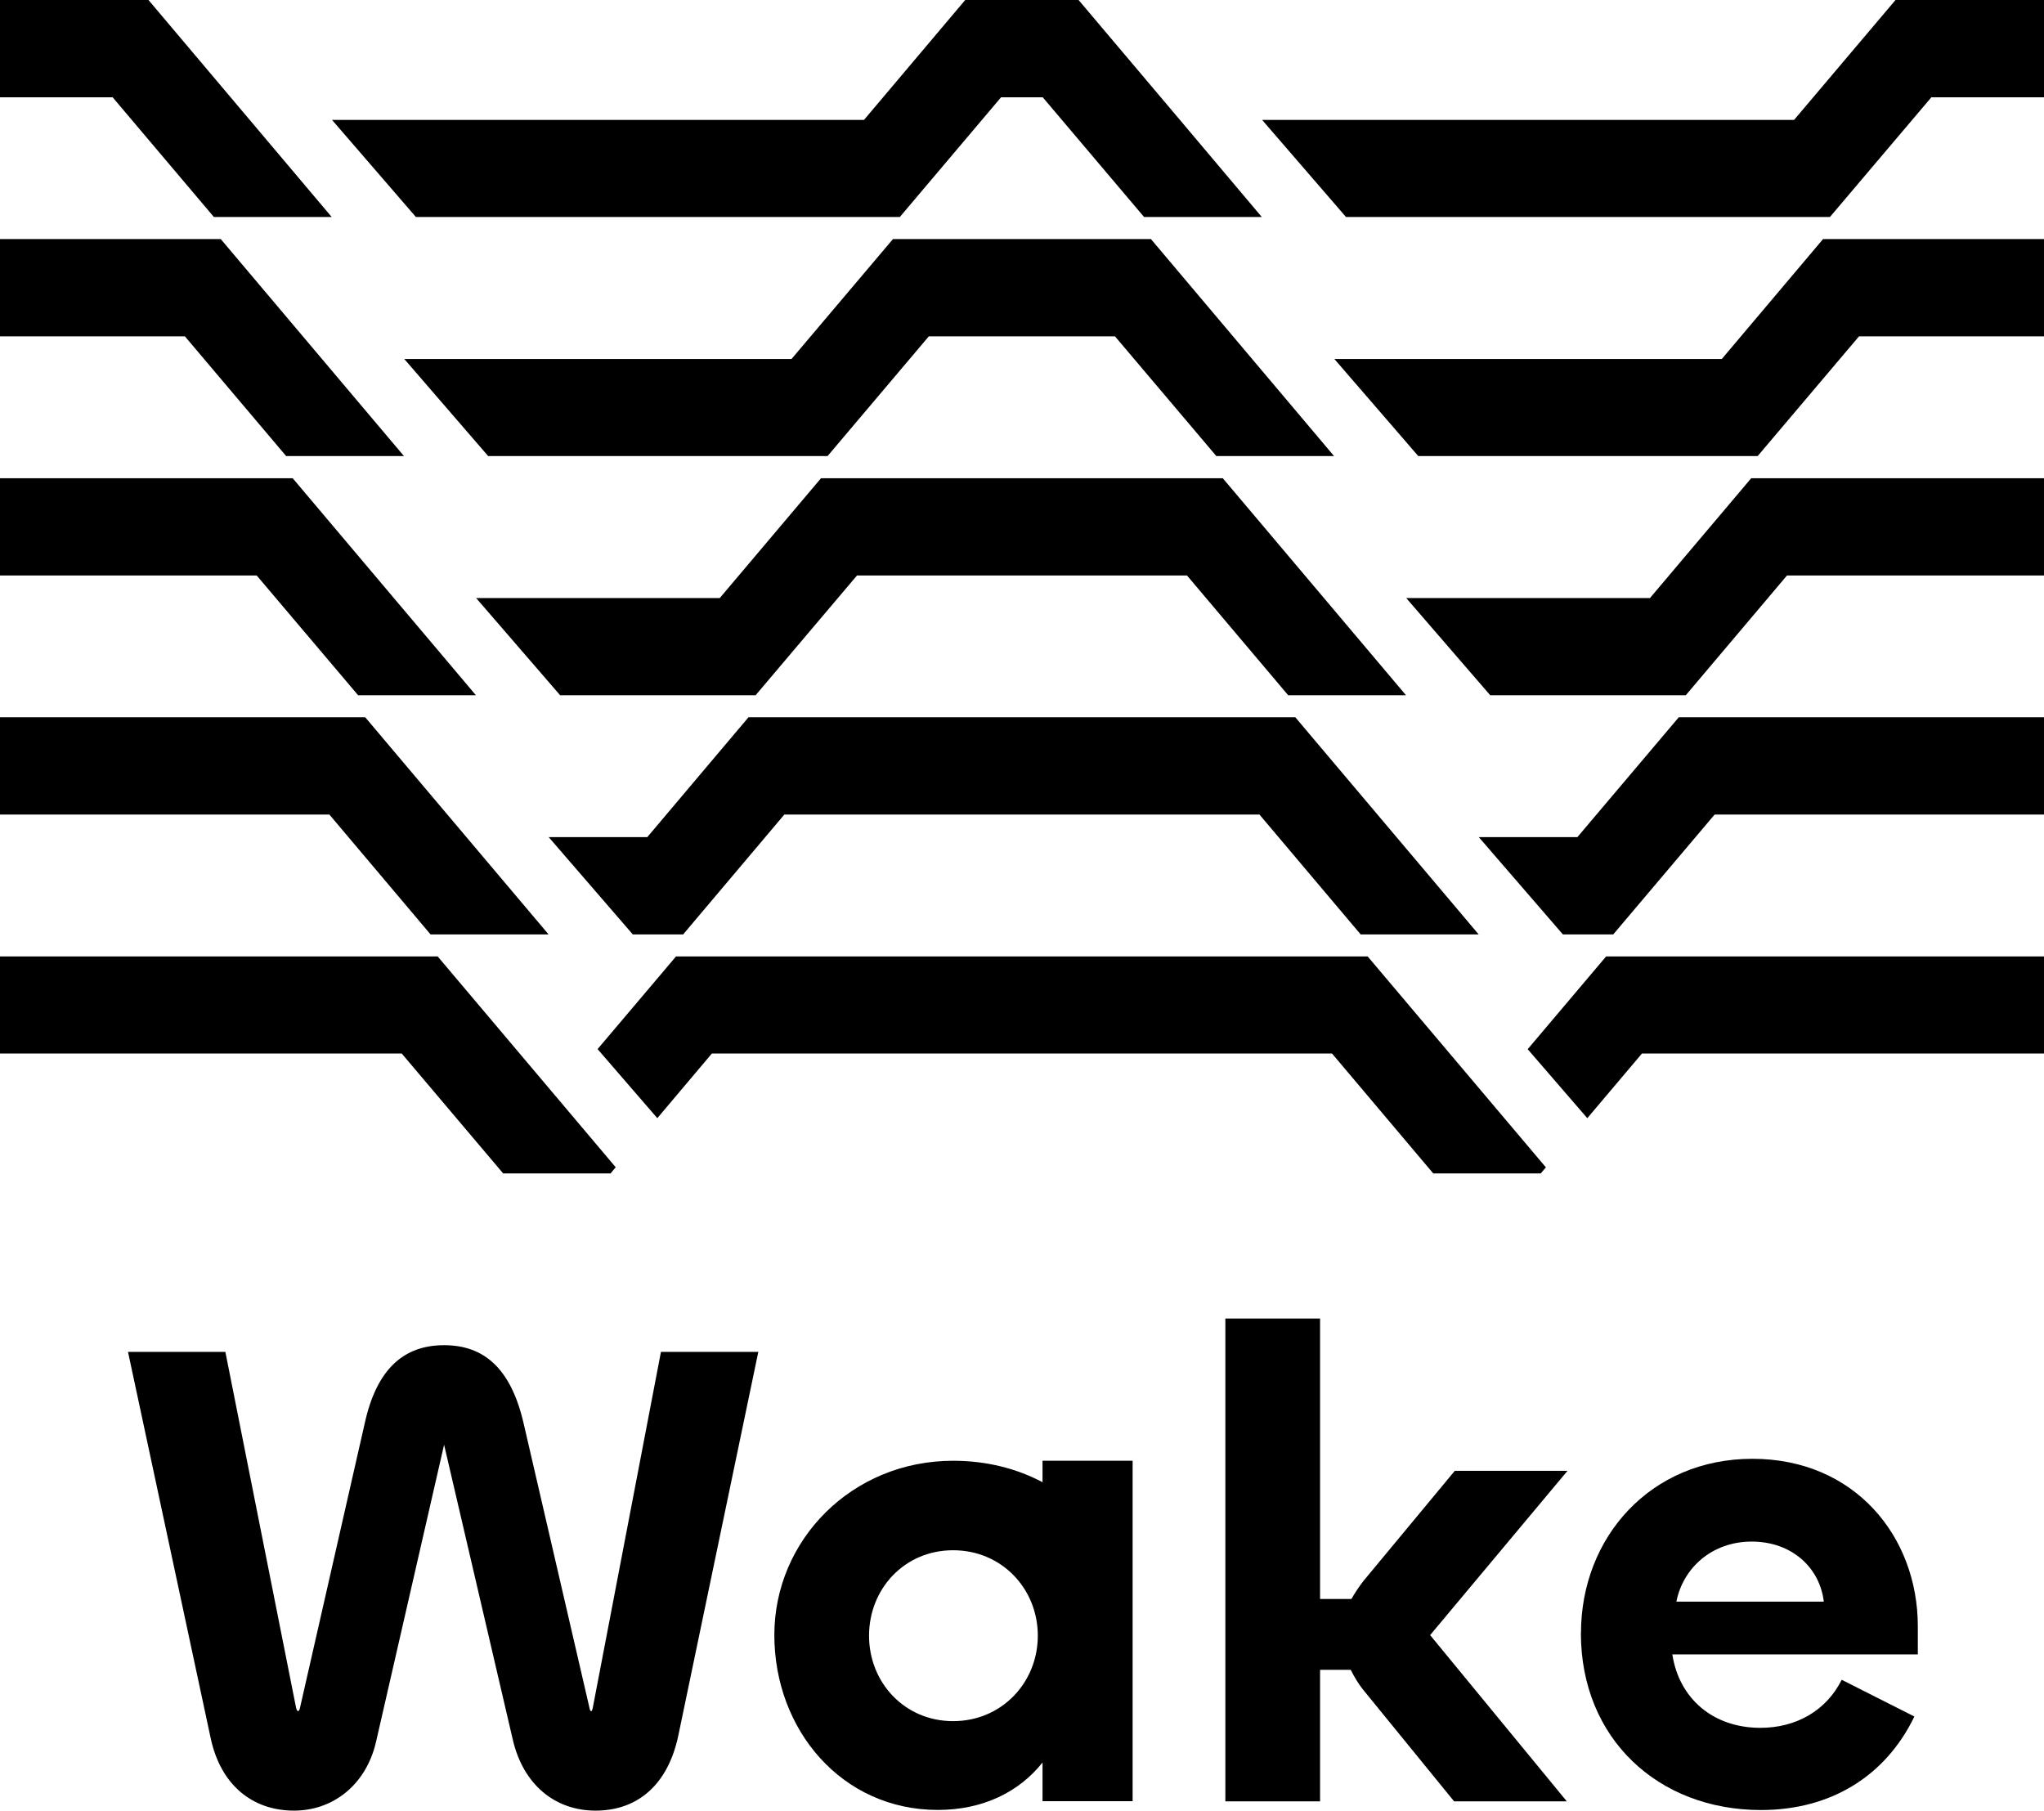 <svg width="500" height="443" viewBox="0 0 500 443" fill="none" xmlns="http://www.w3.org/2000/svg">
<path d="M31.312 330.694H55.129L72.426 417.744C72.594 418.394 72.763 418.563 72.907 418.563C73.052 418.563 73.244 418.394 73.388 417.744L89.218 348.176C92.153 334.787 98.841 329.056 108.633 329.056C118.424 329.056 124.944 334.763 128.047 348.007L144.19 417.744C144.358 418.394 144.358 418.563 144.671 418.563C144.839 418.563 144.839 418.225 145.008 417.744L161.68 330.694H185.497L165.914 424.607C163.46 436.213 156.291 442.908 145.681 442.908C135.89 442.908 128.047 436.695 125.449 425.594L108.633 353.401L91.985 426.076C89.531 436.695 81.376 442.908 71.921 442.908C61.793 442.908 53.974 436.695 51.52 425.112L31.312 330.694Z" fill="black"/>
<path d="M299.746 322.531H322.913V391.135H330.588C331.406 389.666 332.392 388.197 333.523 386.728L355.872 359.783H383.442L349.834 399.973L383.274 440.644H355.704L333.354 413.217C332.2 411.748 331.237 410.11 330.419 408.473H322.913V440.644H299.746V322.531Z" fill="black"/>
<path d="M386.738 399.467C386.738 376.109 403.699 356.845 428.67 356.845C453.642 356.845 469.135 375.796 469.135 397.829V404.692H409.087C410.723 415.48 419.047 422.656 430.619 422.656C439.424 422.656 446.761 418.418 450.514 410.905L468.293 419.887C461.268 434.431 447.892 442.763 430.763 442.763C405.623 442.763 386.714 425.281 386.714 399.491L386.738 399.467ZM446.136 391.785C445.15 383.454 438.293 377.096 428.502 377.096C418.71 377.096 411.686 383.622 410.074 391.785H446.136Z" fill="black"/>
<path d="M277.06 399.949V357.326H255.023V362.576C248.672 359.205 241.262 357.326 233.155 357.326C208.351 357.326 189.418 376.759 189.418 399.949C189.418 423.138 205.897 442.739 229.402 442.739C240.492 442.739 249.297 438.332 255.023 431.132V440.596H277.06V399.924V399.949ZM233.155 421.019C221.246 421.019 212.585 411.555 212.585 400.117C212.585 388.679 221.222 379.215 233.155 379.215C245.087 379.215 253.868 388.679 253.868 400.117C253.868 411.555 245.063 421.019 233.155 421.019Z" fill="black"/>
<path fill-rule="evenodd" clip-rule="evenodd" d="M81.138 53.081H52.318L27.558 23.803H0V0H36.323L81.138 53.081Z" fill="black"/>
<path fill-rule="evenodd" clip-rule="evenodd" d="M288.626 29.328L308.656 53.081H279.861L255.076 23.803H244.875L220.115 53.081H101.739L81.213 29.328H211.35L236.11 0H263.841L288.626 29.328Z" fill="black"/>
<path fill-rule="evenodd" clip-rule="evenodd" d="M500 0V23.803H472.442L447.633 53.081H329.256L308.731 29.328H438.868L463.677 0H500Z" fill="black"/>
<path fill-rule="evenodd" clip-rule="evenodd" d="M54.001 58.483L98.816 111.564H69.996L45.236 82.285H0V58.483H54.001Z" fill="black"/>
<path fill-rule="evenodd" clip-rule="evenodd" d="M326.334 111.564H297.539L272.754 82.285H227.196L202.436 111.564H119.417L98.891 87.811H193.622L218.431 58.483H281.544L326.334 111.564Z" fill="black"/>
<path fill-rule="evenodd" clip-rule="evenodd" d="M499.999 58.483V82.285H454.739L429.954 111.564H346.934L326.408 87.811H421.189L445.949 58.483H499.999Z" fill="black"/>
<path fill-rule="evenodd" clip-rule="evenodd" d="M116.421 170.071H87.6L62.791 140.768H0V116.99H71.605L116.421 170.071Z" fill="black"/>
<path fill-rule="evenodd" clip-rule="evenodd" d="M343.938 170.071H315.118L290.358 140.768H209.641L184.832 170.071H137.021L116.47 146.293H176.067L200.827 116.99H299.123L343.938 170.071Z" fill="black"/>
<path fill-rule="evenodd" clip-rule="evenodd" d="M499.999 116.99V140.768H437.134L412.375 170.071H364.539L343.988 146.293H403.61L428.369 116.99H499.999Z" fill="black"/>
<path fill-rule="evenodd" clip-rule="evenodd" d="M134.198 228.579H105.328L80.568 199.251H0V175.448H89.333L134.198 228.579Z" fill="black"/>
<path fill-rule="evenodd" clip-rule="evenodd" d="M361.716 228.579H332.846L308.086 199.251H191.864L167.104 228.579H154.798L134.223 204.776H158.339L183.099 175.448H316.851L361.716 228.579Z" fill="black"/>
<path fill-rule="evenodd" clip-rule="evenodd" d="M499.999 175.448V199.251H419.431L394.622 228.579H382.316L361.741 204.776H385.857L410.666 175.448H499.999Z" fill="black"/>
<path fill-rule="evenodd" clip-rule="evenodd" d="M107.061 233.956L150.614 285.532L149.351 287.037H123.081L98.272 257.709H0V233.956H107.061Z" fill="black"/>
<path fill-rule="evenodd" clip-rule="evenodd" d="M334.554 233.956L378.156 285.557L376.893 287.037H350.598L325.838 257.709H174.135L160.79 273.52L146.181 256.624L165.37 233.956H334.554Z" fill="black"/>
<path fill-rule="evenodd" clip-rule="evenodd" d="M499.999 233.956V257.709H401.653L388.283 273.52L373.699 256.648L392.888 233.956H499.999Z" fill="black"/>
</svg>
